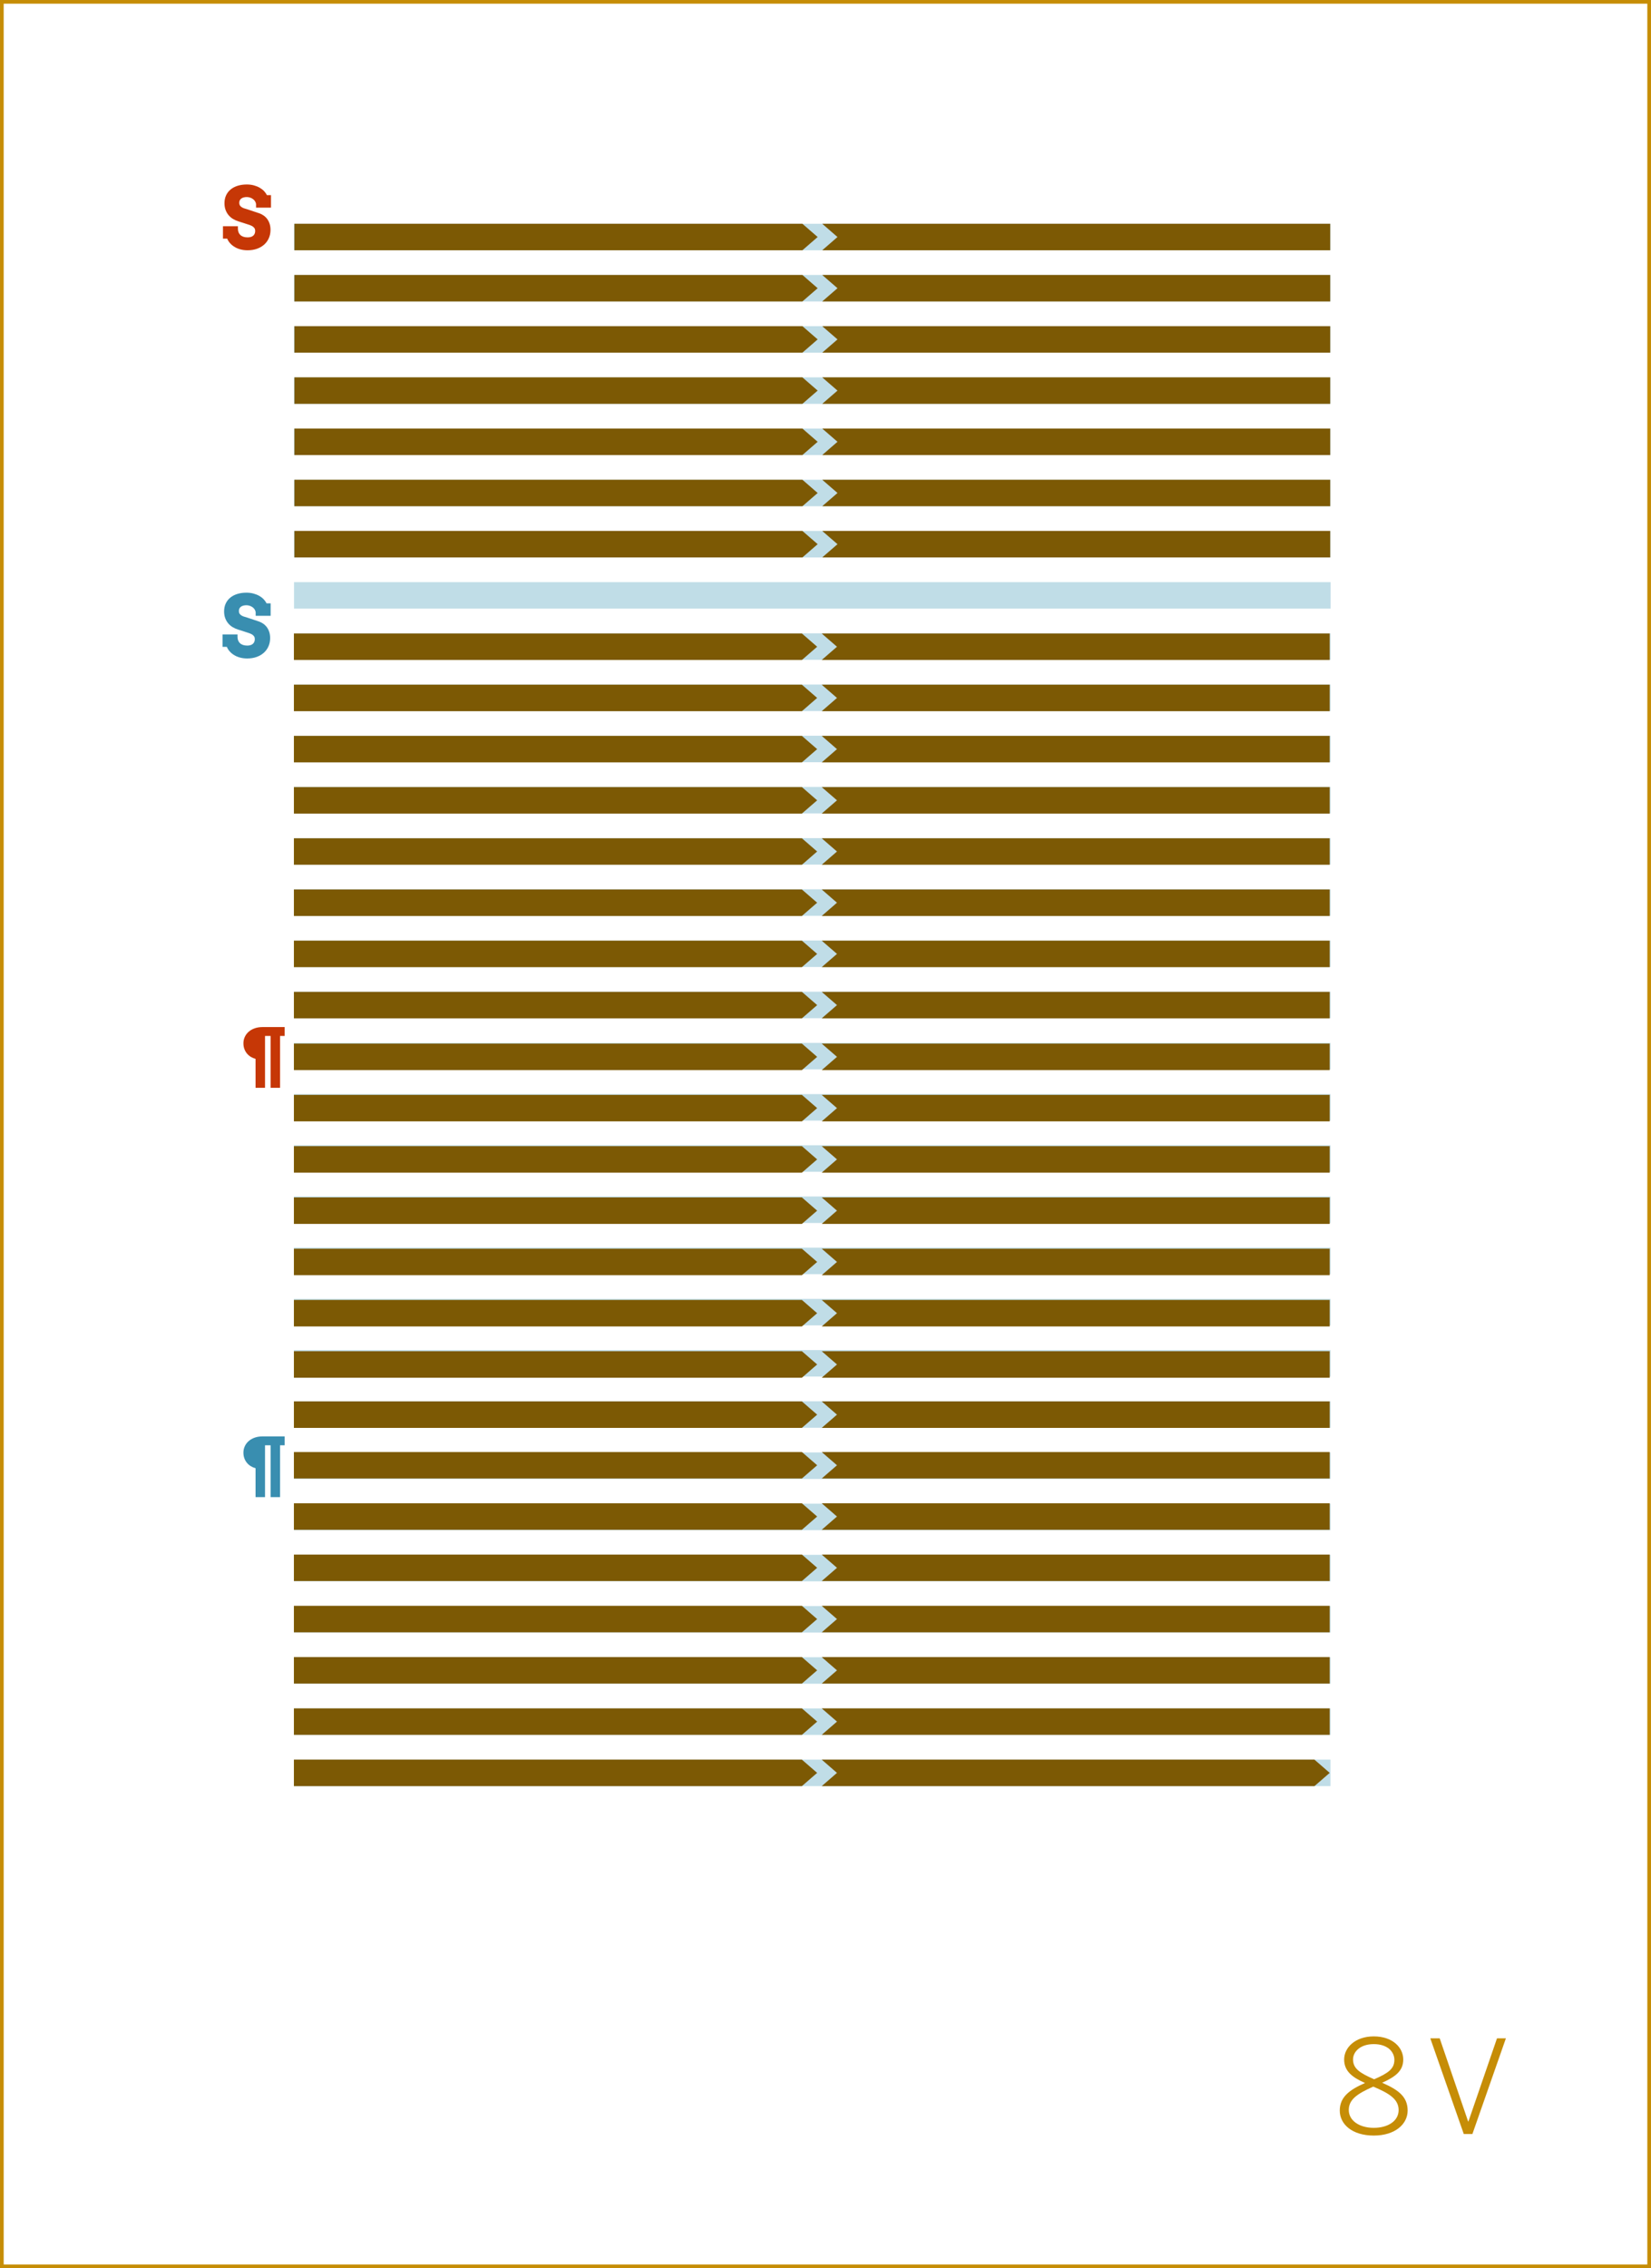 <?xml version="1.0" encoding="utf-8"?>
<!-- Generator: Adobe Illustrator 16.0.4, SVG Export Plug-In . SVG Version: 6.00 Build 0)  -->
<!DOCTYPE svg PUBLIC "-//W3C//DTD SVG 1.1//EN" "http://www.w3.org/Graphics/SVG/1.1/DTD/svg11.dtd">
<svg version="1.1" id="Layer_1" xmlns="http://www.w3.org/2000/svg" xmlns:xlink="http://www.w3.org/1999/xlink" x="0px" y="0px"
	 width="448.747px" height="616.44px" viewBox="0 0 448.747 616.44" enable-background="new 0 0 448.747 616.44"
	 xml:space="preserve">
<rect x="0" y="0" width="448.747" height="616.44" fill="#333333" stroke="none"/>
<rect x="0.5" y="0.5" fill="#FFFFFF" stroke="#C68D06" stroke-miterlimit="10" width="447.747" height="615.44"/>
<g>
	<path fill="#C68D06" d="M364.154,573.614c0-3.641,2.59-5.636,6.86-7.491c-3.535-1.575-5.671-3.255-5.671-6.405
		c0-3.186,2.976-6.266,8.05-6.266c5.181,0,8.017,3.08,8.017,6.266c0,3.08-2.065,4.69-5.741,6.336c4.411,1.925,6.93,3.78,6.93,7.561
		c0,3.676-3.394,6.791-9.206,6.791C367.549,580.405,364.154,577.359,364.154,573.614z M380.15,573.474
		c0-2.905-2.45-4.516-6.896-6.371c-4.585,2.03-6.65,3.605-6.65,6.371c0,2.835,2.835,4.83,6.79,4.83
		C377.315,578.304,380.15,576.414,380.15,573.474z M378.996,559.823c0-2.065-1.716-4.271-5.602-4.271c-3.71,0-5.634,2.1-5.634,4.165
		c0,2.45,1.785,3.676,5.74,5.391C377.385,563.427,378.996,562.238,378.996,559.823z"/>
	<path fill="#C68D06" d="M388.758,553.977h2.556l7.735,22.612h0.07l7.77-22.612h2.417l-9.102,26.008h-2.345L388.758,553.977z"/>
</g>
<g>
	<rect x="79.918" y="158.217" fill="#C0DDE7" width="281.739" height="7.199"/>
</g>
<g>
	<rect x="79.884" y="172.13" fill="#C0DDE7" width="281.738" height="7.199"/>
</g>
<g>
	<rect x="79.883" y="186.044" fill="#C0DDE7" width="281.739" height="7.2"/>
</g>
<g>
	<rect x="79.883" y="199.958" fill="#C0DDE7" width="281.739" height="7.199"/>
</g>
<g>
	<rect x="79.883" y="213.872" fill="#C0DDE7" width="281.739" height="7.199"/>
</g>
<g>
	<rect x="79.883" y="227.785" fill="#C0DDE7" width="281.739" height="7.2"/>
</g>
<g>
	<rect x="79.884" y="241.699" fill="#C0DDE7" width="281.738" height="7.199"/>
</g>
<g>
	<rect x="79.884" y="255.612" fill="#C0DDE7" width="281.738" height="7.2"/>
</g>
<g>
	<rect x="79.883" y="269.527" fill="#C0DDE7" width="281.739" height="7.199"/>
</g>
<g>
	<rect x="79.884" y="283.44" fill="#C0DDE7" width="281.738" height="7.2"/>
</g>
<g>
	<rect x="79.883" y="297.354" fill="#C0DDE7" width="281.739" height="7.2"/>
</g>
<g>
	<rect x="79.883" y="311.269" fill="#C0DDE7" width="281.739" height="7.2"/>
</g>
<g>
	<rect x="79.883" y="325.183" fill="#C0DDE7" width="281.739" height="7.199"/>
</g>
<g>
	<rect x="79.884" y="339.096" fill="#C0DDE7" width="281.738" height="7.2"/>
</g>
<g>
	<rect x="79.883" y="353.01" fill="#C0DDE7" width="281.739" height="7.2"/>
</g>
<g>
	<rect x="79.883" y="366.924" fill="#C0DDE7" width="281.739" height="7.2"/>
</g>
<g>
	<rect x="79.883" y="380.838" fill="#C0DDE7" width="281.739" height="7.199"/>
</g>
<g>
	<rect x="79.883" y="394.752" fill="#C0DDE7" width="281.739" height="7.199"/>
</g>
<g>
	<rect x="79.884" y="408.665" fill="#C0DDE7" width="281.738" height="7.199"/>
</g>
<g>
	<rect x="79.883" y="422.579" fill="#C0DDE7" width="281.739" height="7.2"/>
</g>
<g>
	<rect x="79.884" y="436.492" fill="#C0DDE7" width="281.738" height="7.2"/>
</g>
<g>
	<rect x="79.883" y="450.407" fill="#C0DDE7" width="281.739" height="7.199"/>
</g>
<g>
	<rect x="79.884" y="464.32" fill="#C0DDE7" width="281.738" height="7.199"/>
</g>
<g>
	<rect x="79.883" y="478.234" fill="#C0DDE7" width="281.739" height="7.2"/>
</g>
<g>
	<rect x="79.883" y="60.819" fill="#C0DDE7" width="281.739" height="7.2"/>
</g>
<g>
	<rect x="79.884" y="74.733" fill="#C0DDE7" width="281.738" height="7.2"/>
</g>
<g>
	<rect x="79.884" y="144.303" fill="#C0DDE7" width="281.738" height="7.199"/>
</g>
<g>
	<rect x="79.883" y="88.647" fill="#C0DDE7" width="281.739" height="7.199"/>
</g>
<g>
	<rect x="79.884" y="102.561" fill="#C0DDE7" width="281.738" height="7.2"/>
</g>
<g>
	<rect x="79.884" y="116.475" fill="#C0DDE7" width="281.738" height="7.199"/>
</g>
<g>
	<rect x="79.884" y="130.389" fill="#C0DDE7" width="281.738" height="7.199"/>
</g>
<g>
	<path fill="#398EB0" d="M69.491,166.381c-0.038-0.262-0.129-0.509-0.275-0.74c-0.146-0.232-0.333-0.433-0.562-0.602
		c-0.228-0.168-0.486-0.301-0.774-0.398c-0.289-0.098-0.59-0.146-0.904-0.146c-0.285,0-0.55,0.03-0.797,0.09
		c-0.247,0.061-0.462,0.152-0.646,0.275c-0.184,0.124-0.33,0.283-0.438,0.478c-0.109,0.194-0.163,0.427-0.163,0.696
		c0,0.337,0.073,0.604,0.219,0.803c0.146,0.198,0.333,0.361,0.562,0.488c0.229,0.128,0.481,0.229,0.758,0.304
		c0.276,0.075,0.546,0.157,0.809,0.247l3.088,1.033c0.427,0.149,0.827,0.355,1.202,0.617c0.375,0.263,0.698,0.581,0.971,0.955
		s0.489,0.805,0.646,1.291c0.157,0.487,0.236,1.033,0.236,1.641c0,0.823-0.151,1.575-0.455,2.257
		c-0.303,0.682-0.728,1.266-1.274,1.752s-1.202,0.864-1.966,1.134c-0.763,0.27-1.609,0.404-2.538,0.404
		c-0.651,0-1.267-0.072-1.847-0.219c-0.581-0.146-1.11-0.357-1.589-0.635c-0.479-0.276-0.898-0.607-1.258-0.993
		s-0.64-0.822-0.842-1.309h-1.157v-3.38h4.065v0.695c0,0.338,0.054,0.648,0.163,0.933c0.109,0.284,0.271,0.531,0.489,0.741
		c0.217,0.21,0.49,0.372,0.82,0.488s0.714,0.174,1.157,0.174c0.674,0,1.187-0.155,1.539-0.466s0.528-0.743,0.528-1.297
		c0-0.284-0.062-0.522-0.185-0.713c-0.124-0.191-0.283-0.353-0.478-0.483s-0.412-0.241-0.651-0.331s-0.476-0.172-0.708-0.247
		l-2.572-0.831c-0.487-0.149-0.957-0.359-1.409-0.629c-0.453-0.27-0.854-0.606-1.202-1.011c-0.348-0.404-0.625-0.878-0.831-1.421
		c-0.206-0.543-0.309-1.162-0.309-1.858c0-0.809,0.15-1.529,0.45-2.162s0.718-1.166,1.258-1.6c0.539-0.435,1.179-0.764,1.92-0.988
		s1.554-0.338,2.437-0.338c0.696,0,1.34,0.081,1.932,0.242s1.121,0.376,1.588,0.646c0.469,0.27,0.866,0.578,1.191,0.927
		c0.326,0.348,0.575,0.709,0.747,1.084h1.123v3.391h-4.065V166.381z"/>
</g>
<g>
	<path fill="#C63706" d="M69.459,287.784c-0.451-0.123-0.876-0.305-1.275-0.545c-0.398-0.24-0.747-0.537-1.045-0.893
		c-0.299-0.354-0.536-0.764-0.712-1.23c-0.176-0.465-0.264-0.988-0.264-1.568c0-0.615,0.123-1.191,0.369-1.727
		c0.246-0.537,0.595-1.004,1.046-1.402s0.996-0.712,1.635-0.94s1.351-0.343,2.135-0.343h6.012v2.417h-1.239v14.089h-2.575v-14.089
		h-1.512v14.089h-2.575V287.784z"/>
</g>
<g>
	<path fill="#398EB0" d="M69.459,399.035c-0.451-0.123-0.876-0.305-1.275-0.545c-0.398-0.24-0.747-0.537-1.045-0.893
		c-0.299-0.354-0.536-0.764-0.712-1.23c-0.176-0.465-0.264-0.988-0.264-1.568c0-0.615,0.123-1.191,0.369-1.727
		c0.246-0.537,0.595-1.004,1.046-1.402s0.996-0.712,1.635-0.94s1.351-0.343,2.135-0.343h6.012v2.417h-1.239v14.089h-2.575v-14.089
		h-1.512v14.089h-2.575V399.035z"/>
</g>
<g>
	<g>
		<g>
			<polygon fill="#7C5904" points="218.092,68.016 80.021,68.016 80.021,60.817 218.092,60.817 222.24,64.417 			"/>
		</g>
		<g>
			<polygon fill="#7C5904" points="223.482,60.817 361.553,60.817 361.553,68.016 223.482,68.016 227.63,64.417 			"/>
		</g>
	</g>
	<g>
		<g>
			<polygon fill="#7C5904" points="218.092,81.93 80.021,81.93 80.021,74.731 218.092,74.731 222.24,78.331 			"/>
		</g>
		<g>
			<polygon fill="#7C5904" points="223.482,74.731 361.553,74.731 361.553,81.93 223.482,81.93 227.63,78.331 			"/>
		</g>
	</g>
	<g>
		<g>
			<polygon fill="#7C5904" points="218.092,151.499 80.021,151.499 80.021,144.299 218.092,144.299 222.24,147.899 			"/>
		</g>
		<g>
			<polygon fill="#7C5904" points="223.482,144.299 361.553,144.299 361.553,151.499 223.482,151.499 227.63,147.899 			"/>
		</g>
	</g>
	<g>
		<g>
			<polygon fill="#7C5904" points="218.092,95.843 80.021,95.843 80.021,88.644 218.092,88.644 222.24,92.244 			"/>
		</g>
		<g>
			<polygon fill="#7C5904" points="223.482,88.644 361.553,88.644 361.553,95.843 223.482,95.843 227.63,92.244 			"/>
		</g>
	</g>
	<g>
		<g>
			<polygon fill="#7C5904" points="218.092,109.758 80.021,109.758 80.021,102.559 218.092,102.559 222.24,106.158 			"/>
		</g>
		<g>
			<polygon fill="#7C5904" points="223.482,102.559 361.553,102.559 361.553,109.758 223.482,109.758 227.63,106.158 			"/>
		</g>
	</g>
	<g>
		<g>
			<polygon fill="#7C5904" points="218.092,123.671 80.021,123.671 80.021,116.471 218.092,116.471 222.24,120.071 			"/>
		</g>
		<g>
			<polygon fill="#7C5904" points="223.482,116.471 361.553,116.471 361.553,123.671 223.482,123.671 227.63,120.071 			"/>
		</g>
	</g>
	<g>
		<g>
			<polygon fill="#7C5904" points="218.092,137.585 80.021,137.585 80.021,130.385 218.092,130.385 222.24,133.985 			"/>
		</g>
		<g>
			<polygon fill="#7C5904" points="223.482,130.385 361.553,130.385 361.553,137.585 223.482,137.585 227.63,133.985 			"/>
		</g>
	</g>
</g>
<g>
	<path fill="#C63706" d="M69.594,55.442c-0.038-0.262-0.129-0.509-0.275-0.74c-0.146-0.232-0.333-0.433-0.562-0.602
		c-0.228-0.168-0.486-0.301-0.774-0.398c-0.289-0.098-0.59-0.146-0.905-0.146c-0.284,0-0.55,0.03-0.797,0.09
		c-0.247,0.061-0.462,0.152-0.646,0.275c-0.183,0.124-0.329,0.283-0.438,0.478c-0.109,0.194-0.163,0.427-0.163,0.696
		c0,0.337,0.073,0.604,0.219,0.803c0.146,0.198,0.333,0.361,0.562,0.488c0.229,0.128,0.481,0.229,0.758,0.304
		s0.546,0.157,0.809,0.247l3.088,1.033c0.427,0.149,0.827,0.355,1.202,0.617c0.375,0.263,0.698,0.581,0.971,0.955
		c0.273,0.374,0.489,0.805,0.646,1.291c0.157,0.487,0.236,1.033,0.236,1.641c0,0.823-0.152,1.575-0.455,2.257
		c-0.303,0.682-0.728,1.266-1.274,1.752s-1.202,0.864-1.965,1.134s-1.61,0.404-2.538,0.404c-0.652,0-1.267-0.072-1.847-0.219
		c-0.581-0.146-1.11-0.357-1.589-0.635c-0.479-0.276-0.898-0.607-1.258-0.993s-0.64-0.822-0.842-1.309h-1.157v-3.38h4.065v0.695
		c0,0.338,0.054,0.648,0.163,0.933s0.271,0.531,0.489,0.741s0.49,0.372,0.82,0.488s0.715,0.174,1.157,0.174
		c0.674,0,1.187-0.155,1.538-0.466c0.353-0.311,0.528-0.743,0.528-1.297c0-0.284-0.062-0.522-0.185-0.713
		c-0.124-0.191-0.283-0.353-0.478-0.483c-0.195-0.131-0.412-0.241-0.651-0.331s-0.476-0.172-0.708-0.247l-2.572-0.831
		c-0.487-0.149-0.957-0.359-1.409-0.629c-0.453-0.27-0.854-0.606-1.202-1.011c-0.348-0.404-0.625-0.878-0.831-1.421
		c-0.206-0.543-0.309-1.162-0.309-1.858c0-0.809,0.15-1.529,0.449-2.162s0.719-1.166,1.258-1.6c0.539-0.435,1.179-0.764,1.92-0.988
		c0.742-0.225,1.554-0.338,2.437-0.338c0.697,0,1.341,0.081,1.932,0.242c0.591,0.161,1.121,0.376,1.589,0.646
		c0.468,0.27,0.865,0.578,1.19,0.927c0.327,0.348,0.575,0.709,0.747,1.084h1.124v3.391h-4.065V55.442z"/>
</g>
<g>
	<g>
		<g>
			<polygon fill="#7C5904" points="217.954,276.767 79.884,276.767 79.884,269.567 217.954,269.567 222.103,273.167 			"/>
		</g>
		<g>
			<polygon fill="#7C5904" points="223.345,269.567 361.416,269.567 361.416,276.767 223.345,276.767 227.492,273.167 			"/>
		</g>
	</g>
	<g>
		<g>
			<polygon fill="#7C5904" points="217.955,179.372 79.884,179.372 79.884,172.172 217.955,172.172 222.103,175.772 			"/>
		</g>
		<g>
			<polygon fill="#7C5904" points="223.345,172.172 361.416,172.172 361.416,179.372 223.345,179.372 227.493,175.772 			"/>
		</g>
	</g>
	<g>
		<g>
			<polygon fill="#7C5904" points="217.954,193.285 79.884,193.285 79.884,186.086 217.954,186.086 222.103,189.686 			"/>
		</g>
		<g>
			<polygon fill="#7C5904" points="223.345,186.086 361.416,186.086 361.416,193.285 223.345,193.285 227.492,189.686 			"/>
		</g>
	</g>
	<g>
		<g>
			<polygon fill="#7C5904" points="217.954,262.853 79.884,262.853 79.884,255.653 217.954,255.653 222.103,259.253 			"/>
		</g>
		<g>
			<polygon fill="#7C5904" points="223.345,255.653 361.416,255.653 361.416,262.853 223.345,262.853 227.492,259.253 			"/>
		</g>
	</g>
	<g>
		<g>
			<polygon fill="#7C5904" points="217.954,207.199 79.884,207.199 79.884,200 217.954,200 222.103,203.6 			"/>
		</g>
		<g>
			<polygon fill="#7C5904" points="223.345,200 361.416,200 361.416,207.199 223.345,207.199 227.492,203.6 			"/>
		</g>
	</g>
	<g>
		<g>
			<polygon fill="#7C5904" points="217.954,221.113 79.884,221.113 79.884,213.914 217.954,213.914 222.103,217.513 			"/>
		</g>
		<g>
			<polygon fill="#7C5904" points="223.345,213.914 361.416,213.914 361.416,221.113 223.345,221.113 227.492,217.513 			"/>
		</g>
	</g>
	<g>
		<g>
			<polygon fill="#7C5904" points="217.954,235.026 79.884,235.026 79.884,227.826 217.954,227.826 222.103,231.426 			"/>
		</g>
		<g>
			<polygon fill="#7C5904" points="223.345,227.826 361.416,227.826 361.416,235.026 223.345,235.026 227.492,231.426 			"/>
		</g>
	</g>
	<g>
		<g>
			<polygon fill="#7C5904" points="217.954,248.94 79.884,248.94 79.884,241.741 217.954,241.741 222.103,245.34 			"/>
		</g>
		<g>
			<polygon fill="#7C5904" points="223.345,241.741 361.416,241.741 361.416,248.94 223.345,248.94 227.492,245.34 			"/>
		</g>
	</g>
	<g>
		<g>
			<polygon fill="#7C5904" points="217.955,290.833 79.884,290.833 79.884,283.633 217.955,283.633 222.103,287.233 			"/>
		</g>
		<g>
			<polygon fill="#7C5904" points="223.345,283.633 361.416,283.633 361.416,290.833 223.345,290.833 227.493,287.233 			"/>
		</g>
	</g>
	<g>
		<g>
			<polygon fill="#7C5904" points="217.954,304.766 79.884,304.766 79.884,297.567 217.954,297.567 222.103,301.167 			"/>
		</g>
		<g>
			<polygon fill="#7C5904" points="223.345,297.567 361.416,297.567 361.416,304.766 223.345,304.766 227.492,301.167 			"/>
		</g>
	</g>
	<g>
		<g>
			<polygon fill="#7C5904" points="217.954,374.436 79.884,374.436 79.884,367.236 217.954,367.236 222.103,370.836 			"/>
		</g>
		<g>
			<polygon fill="#7C5904" points="223.345,367.236 361.416,367.236 361.416,374.436 223.345,374.436 227.492,370.836 			"/>
		</g>
	</g>
	<g>
		<g>
			<polygon fill="#7C5904" points="217.954,388.074 79.884,388.074 79.884,380.876 217.954,380.876 222.103,384.475 			"/>
		</g>
		<g>
			<polygon fill="#7C5904" points="223.345,380.876 361.416,380.876 361.416,388.074 223.345,388.074 227.492,384.475 			"/>
		</g>
	</g>
	<g>
		<g>
			<polygon fill="#7C5904" points="217.954,318.7 79.884,318.7 79.884,311.501 217.954,311.501 222.103,315.101 			"/>
		</g>
		<g>
			<polygon fill="#7C5904" points="223.345,311.501 361.416,311.501 361.416,318.7 223.345,318.7 227.492,315.101 			"/>
		</g>
	</g>
	<g>
		<g>
			<polygon fill="#7C5904" points="217.954,332.634 79.884,332.634 79.884,325.435 217.954,325.435 222.103,329.033 			"/>
		</g>
		<g>
			<polygon fill="#7C5904" points="223.345,325.435 361.416,325.435 361.416,332.634 223.345,332.634 227.492,329.033 			"/>
		</g>
	</g>
	<g>
		<g>
			<polygon fill="#7C5904" points="217.954,346.568 79.884,346.568 79.884,339.368 217.954,339.368 222.103,342.968 			"/>
		</g>
		<g>
			<polygon fill="#7C5904" points="223.345,339.368 361.416,339.368 361.416,346.568 223.345,346.568 227.492,342.968 			"/>
		</g>
	</g>
	<g>
		<g>
			<polygon fill="#7C5904" points="217.954,360.502 79.884,360.502 79.884,353.302 217.954,353.302 222.103,356.901 			"/>
		</g>
		<g>
			<polygon fill="#7C5904" points="223.345,353.302 361.416,353.302 361.416,360.502 223.345,360.502 227.492,356.901 			"/>
		</g>
	</g>
	<g>
		<g>
			<polygon fill="#7C5904" points="217.955,401.83 79.884,401.83 79.884,394.631 217.955,394.631 222.103,398.23 			"/>
		</g>
		<g>
			<polygon fill="#7C5904" points="223.345,394.631 361.416,394.631 361.416,401.83 223.345,401.83 227.493,398.23 			"/>
		</g>
	</g>
	<g>
		<g>
			<polygon fill="#7C5904" points="217.954,415.765 79.884,415.765 79.884,408.565 217.954,408.565 222.103,412.165 			"/>
		</g>
		<g>
			<polygon fill="#7C5904" points="223.345,408.565 361.416,408.565 361.416,415.765 223.345,415.765 227.492,412.165 			"/>
		</g>
	</g>
	<g>
		<g>
			<polygon fill="#7C5904" points="217.954,485.435 79.884,485.435 79.884,478.235 217.954,478.235 222.103,481.835 			"/>
		</g>
		<g>
			<polygon fill="#7C5904" points="223.345,478.235 227.492,481.835 223.345,485.435 357.267,485.435 361.416,481.835 
				357.267,478.235 			"/>
		</g>
	</g>
	<g>
		<g>
			<polygon fill="#7C5904" points="217.954,429.698 79.884,429.698 79.884,422.499 217.954,422.499 222.103,426.099 			"/>
		</g>
		<g>
			<polygon fill="#7C5904" points="223.345,422.499 361.416,422.499 361.416,429.698 223.345,429.698 227.492,426.099 			"/>
		</g>
	</g>
	<g>
		<g>
			<polygon fill="#7C5904" points="217.954,443.633 79.884,443.633 79.884,436.434 217.954,436.434 222.103,440.032 			"/>
		</g>
		<g>
			<polygon fill="#7C5904" points="223.345,436.434 361.416,436.434 361.416,443.633 223.345,443.633 227.492,440.032 			"/>
		</g>
	</g>
	<g>
		<g>
			<polygon fill="#7C5904" points="217.954,457.567 79.884,457.567 79.884,450.367 217.954,450.367 222.103,453.967 			"/>
		</g>
		<g>
			<polygon fill="#7C5904" points="223.345,450.367 361.416,450.367 361.416,457.567 223.345,457.567 227.492,453.967 			"/>
		</g>
	</g>
	<g>
		<g>
			<polygon fill="#7C5904" points="217.954,471.501 79.884,471.501 79.884,464.301 217.954,464.301 222.103,467.9 			"/>
		</g>
		<g>
			<polygon fill="#7C5904" points="223.345,464.301 361.416,464.301 361.416,471.501 223.345,471.501 227.492,467.9 			"/>
		</g>
	</g>
</g>
</svg>
